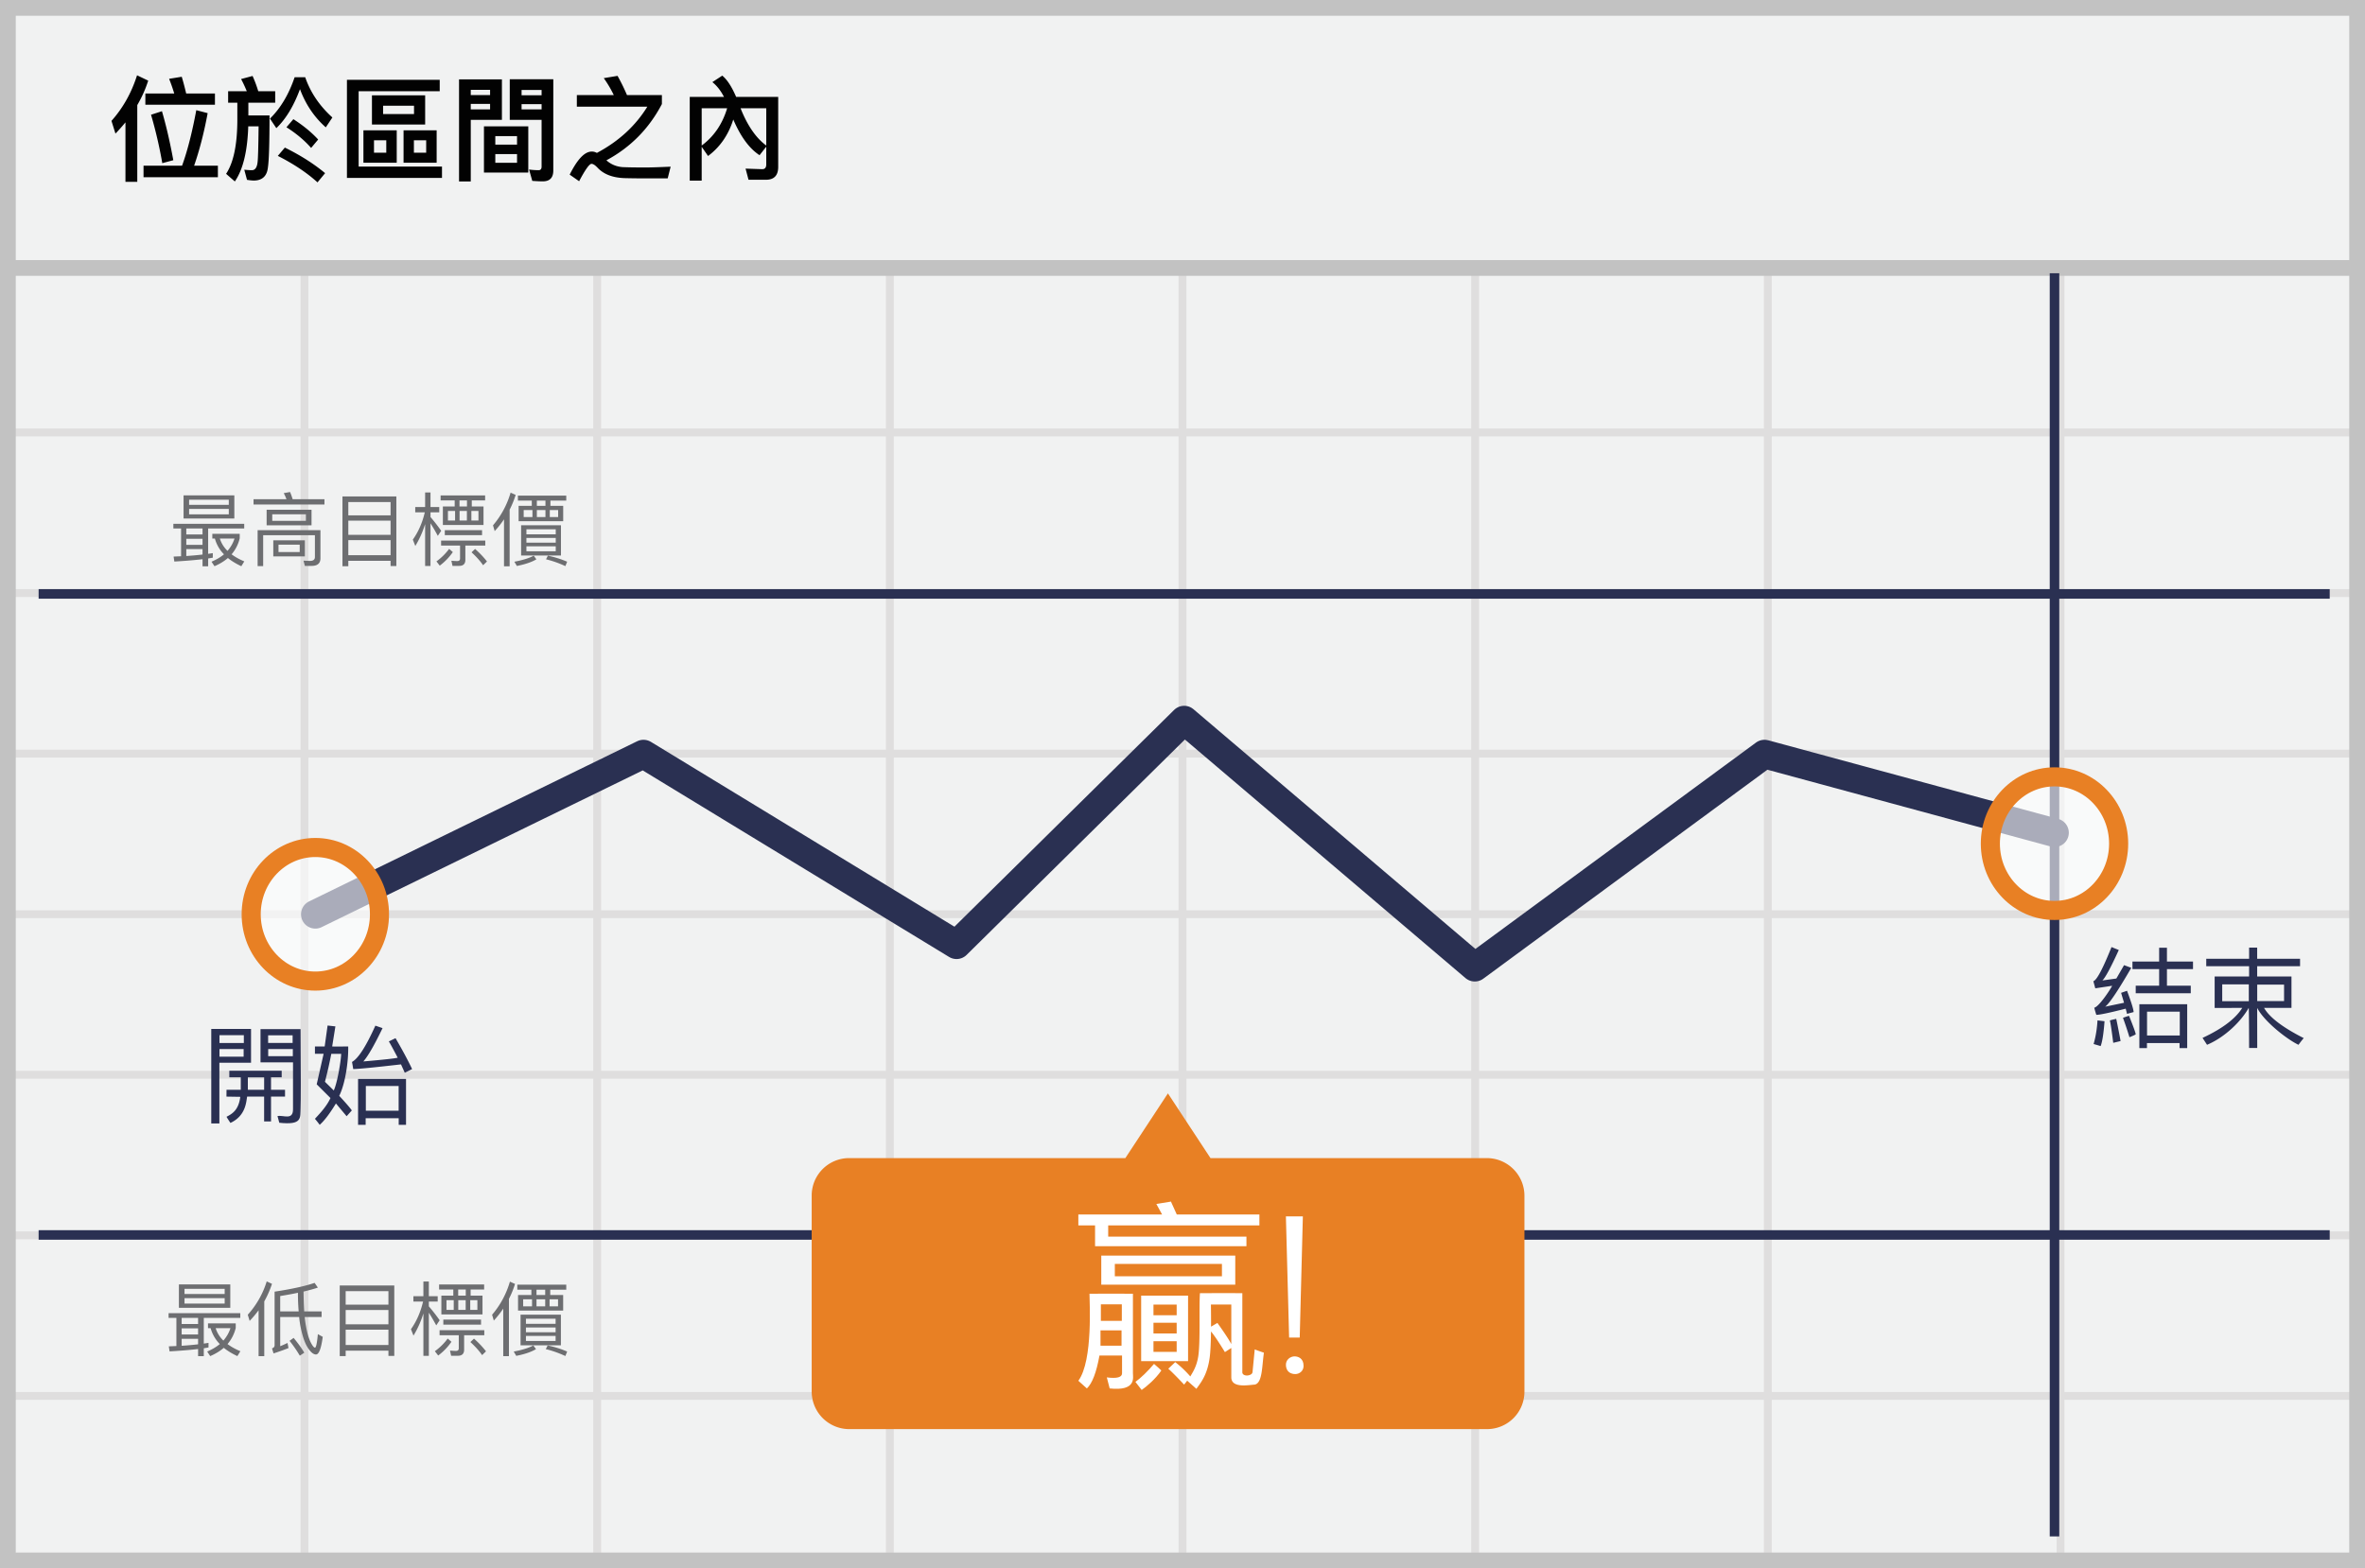 <svg width="300" height="199" viewBox="0 0 300 199" xmlns="http://www.w3.org/2000/svg"><title>Traditional chinese st bet</title><g fill="none" fill-rule="evenodd"><path fill="#F1F2F2" d="M0 0h300v199H0z"/><path d="M39.125 55.375V74.75H75.25V55.375H39.125zm0-1H75.25V34h1v20.375h36.125V34h1v20.375H149.5V34h1v20.375h36.125V34h1v20.375h36.125V34h1v20.375h36.125V34h1v20.375H299.5v1h-37.625V74.75H299.5v1h-37.625v19.375H299.5v1h-37.625V115.5H299.5v1h-37.625v19.375H299.5v1h-37.625v19.375H299.5v1h-37.625v19.375H299.5v1h-37.625V199h-1v-21.375H224.75V199h-1v-21.375h-36.125V199h-1v-21.375H150.5V199h-1v-21.375h-36.125V199h-1v-21.375H76.25V199h-1v-21.375H39.125V199h-1v-21.375H1.5v-1h36.625V157.25H1.5v-1h36.625v-19.375H1.5v-1h36.625V116.5H1.5v-1h36.625V96.125H1.5v-1h36.625V75.75H1.5v-1h36.625V55.375H1.5v-1h36.625V34h1v20.375zm221.75 1H224.75V74.75h36.125V55.375zm-37.125 0h-36.125V74.75h36.125V55.375zm-37.125 0H150.5V74.75h36.125V55.375zm-37.125 0h-36.125V74.75H149.5V55.375zm-37.125 0H76.25V74.75h36.125V55.375zM39.125 75.75v19.375H75.25V75.75H39.125zm221.75 0H224.75v19.375h36.125V75.75zm-37.125 0h-36.125v19.375h36.125V75.75zm-37.125 0H150.5v19.375h36.125V75.75zm-37.125 0h-36.125v19.375H149.5V75.75zm-37.125 0H76.25v19.375h36.125V75.75zm-73.25 20.375V115.5H75.25V96.125H39.125zm221.75 0H224.75V115.5h36.125V96.125zm-37.125 0h-36.125V115.5h36.125V96.125zm-37.125 0H150.5V115.5h36.125V96.125zm-37.125 0h-36.125V115.5H149.5V96.125zm-37.125 0H76.25V115.5h36.125V96.125zM39.125 116.5v19.375H75.25V116.5H39.125zm221.75 0H224.75v19.375h36.125V116.5zm-37.125 0h-36.125v19.375h36.125V116.5zm-37.125 0H150.5v19.375h36.125V116.5zm-37.125 0h-36.125v19.375H149.5V116.5zm-37.125 0H76.25v19.375h36.125V116.5zm-73.25 20.375v19.375H75.25v-19.375H39.125zm221.75 0H224.75v19.375h36.125v-19.375zm-37.125 0h-36.125v19.375h36.125v-19.375zm-37.125 0H150.5v19.375h36.125v-19.375zm-37.125 0h-36.125v19.375H149.5v-19.375zm-37.125 0H76.25v19.375h36.125v-19.375zm-73.25 20.375v19.375H75.25V157.25H39.125zm221.75 0H224.75v19.375h36.125V157.25zm-37.125 0h-36.125v19.375h36.125V157.25zm-37.125 0H150.5v19.375h36.125V157.25zm-37.125 0h-36.125v19.375H149.5V157.25zm-37.125 0H76.25v19.375h36.125V157.25z" fill="#DFDEDE"/><path stroke="#C2C2C2" stroke-width="2" d="M1 1h298v197H1z"/><path fill="#C2C2C2" d="M0 33h300v2H0z"/><g transform="translate(4 33.949)"><path d="M256.613.725V161M.9 41.412h290.625M.9 122.75h290.625" stroke="#2A3052" stroke-width="1.211" stroke-linejoin="round"/><path stroke="#2A3052" stroke-width="3.633" stroke-linecap="round" stroke-linejoin="round" d="M36 82.063l41.625-20.326 39.713 24.188 28.875-28.5 36.862 31.35 36.75-27.038 36.788 9.976"/><path d="M184.613 113H149.55l-5.4-8.213-5.4 8.213h-35.063a4.747 4.747 0 0 0-4.724 4.8v24.788a4.77 4.77 0 0 0 4.725 4.8h80.962a4.747 4.747 0 0 0 4.725-4.8V117.8a4.777 4.777 0 0 0-4.762-4.8z" fill="#E88024" fill-rule="nonzero"/><ellipse cx="8.363" cy="9.6" rx="8.137" ry="8.475" opacity=".6" transform="translate(248.25 63.5)" fill="#FFF" fill-rule="nonzero"/><ellipse stroke="#E88024" stroke-width="2.422" cx="256.613" cy="73.1" rx="8.137" ry="8.475"/><ellipse cx="9" cy="11.063" rx="8.137" ry="8.475" opacity=".6" transform="translate(27 71)" fill="#FFF" fill-rule="nonzero"/><ellipse stroke="#E88024" stroke-width="2.422" cx="36" cy="82.063" rx="8.137" ry="8.475"/></g><path d="M17.385 9.554l1.414.677a15.31 15.31 0 0 1-1.385 3.101v9.736h-1.5v-7.543c-.403.49-.822.966-1.269 1.427l-.505-1.615c1.457-1.63 2.539-3.562 3.245-5.783zm1.053 2.307h3.664a23.213 23.213 0 0 0-.65-1.86l1.602-.26c.187.62.374 1.327.562 2.12h3.649v1.428h-8.827v-1.428zm-.23 9.159h4.889c.692-1.904 1.283-4.255 1.803-7.039l1.442.375c-.462 2.495-1.039 4.716-1.716 6.664h3.014v1.47h-9.432v-1.47zm2.336-6.909c.534 1.817 1.01 3.88 1.442 6.216l-1.399.375a56.265 56.265 0 0 0-1.428-6.144l1.385-.447zm16.672 1.01c1.212.779 2.265 1.63 3.145 2.581l-.895 1.068c-.822-.938-1.86-1.818-3.13-2.625l.88-1.024zm-1.081 3.605c1.99.981 3.692 2.063 5.105 3.245l-.966 1.169c-1.312-1.197-2.985-2.322-5.033-3.36l.894-1.054zm-7.197-7.153h2.365a16.825 16.825 0 0 0-.72-1.543l1.456-.39c.317.707.548 1.356.72 1.933h2.15v1.456h-3.404v1.616h2.683c0 3.562-.072 5.754-.202 6.59-.116 1.111-.721 1.674-1.803 1.674-.173 0-.447-.029-.851-.087l-.346-1.283c.36.029.678.057.966.057.404 0 .65-.346.721-1.024.058-.432.101-1.947.13-4.543h-1.312c-.101 3.159-.664 5.495-1.702 6.995l-1.11-.966c.937-1.413 1.413-3.663 1.427-6.779v-2.25h-1.168v-1.456zm8.437-1.774h1.341c.664 1.932 1.818 3.634 3.447 5.105l-.836 1.255c-1.471-1.298-2.553-2.913-3.274-4.846-.793 2.135-1.788 3.793-3 4.947l-.808-1.211c1.356-1.327 2.395-3.087 3.13-5.25zm9.807 2.293h6.75v3.707h-6.75v-3.707zm5.337 2.38v-1.053h-3.923v1.053h3.923zM46.1 16.534h4.225v4.11h-4.225v-4.11zM49 19.375v-1.572h-1.558v1.572H49zm2.192-2.84h4.197v4.11h-4.197v-4.11zm2.87 2.84v-1.572h-1.558v1.572h1.558zm-10.053-9.244h11.77v1.442H45.494v9.562h10.572v1.442H44.009V10.131zm17.38 5.898h5.624v5.87H61.39v-5.87zm4.197 4.63v-1.11H62.83v1.11h2.755zm-2.755-2.308h2.755V17.27H62.83v1.081zm-3.115-5.163v.692h2.451v-.692h-2.451zm2.451-1.125V11.4h-2.451v.663h2.451zm3.995 1.154v.663h2.539v-.663h-2.539zm2.539-1.125v-.678h-2.539v.678h2.539zm-5.034-2.02v5.135h-3.951v7.817H58.23V10.073h5.437zm5.034 5.135h-4.039v-5.149h5.524V21.64c0 .908-.447 1.37-1.327 1.37-.461 0-.908-.029-1.34-.058l-.405-1.442a9.2 9.2 0 0 0 1.212.086c.245 0 .375-.158.375-.447v-5.942zm9.634-5.581c.404.72.808 1.529 1.197 2.437h4.428v1.14c-1.63 3.115-3.98 5.495-7.038 7.139.577.519 1.269.807 2.076.865.678.029 1.645.043 2.9.043.764 0 1.817-.043 3.172-.1l-.375 1.485h-2.567c-1.283 0-2.206-.015-2.755-.029-1.586-.029-2.769-.462-3.576-1.327-.318-.332-.563-.49-.765-.49-.274 0-.793.735-1.572 2.206l-1.197-.836c.98-1.962 1.904-2.928 2.798-2.928.188 0 .36.029.534.116.043.014.086.028.115.057 2.77-1.47 4.904-3.432 6.404-5.87h-8.942v-1.47h4.687a15.04 15.04 0 0 0-1.27-2.15l1.746-.288zm13.903 4.11h-3.23v4.73c1.557-1.153 2.625-2.725 3.23-4.73zm-3.23 4.89v4.297h-1.515v-10.63h4.342c-.419-.807-.91-1.427-1.472-1.874l1.255-.822c.635.52 1.212 1.428 1.76 2.697h5.336v8.884c0 1.082-.52 1.63-1.543 1.63H94.95l-.375-1.413 2.12.072c.332 0 .505-.202.505-.606v-2.25l-.851 1.082c-1.284-.837-2.394-2.337-3.332-4.529-.62 1.961-1.687 3.505-3.202 4.63l-.807-1.169zm8.192-.16v-4.73h-3.26c.866 2.192 1.962 3.779 3.26 4.73z" fill="#020202"/><g fill="#FFF"><path d="M163.525 169.722h1.345l.398-15.375h-2.151zM163.124 173.318c.084.824.694 1.034 1.19 1.034.497 0 1.044-.373 1.044-1.034 0-.979-.693-1.211-1.156-1.211-.464 0-1.163.387-1.078 1.211z"/><g><path d="M146.388 173.062c.364.31.673.59.928.836-.742 1.09-1.88 2.046-2.495 2.471-.38-.488-.643-.83-.793-1.025.733-.537 1.52-1.298 2.36-2.282zM150.707 164.4v8.308h-5.951v-8.309h5.951zm-1.446 5.782h-2.943v1.353h2.943v-1.353zm0-2.34h-2.943v1.354h2.943v-1.353zm0-2.305h-2.943v1.353h2.943v-1.353zM159.755 155.486v-1.38h-10.48c-.637-1.397-.879-1.943-.727-1.64l-1.864.305.729 1.335h-10.625v1.38h2.121v2.642h19.202v-1.218h-17.536v-1.424h19.18zM139.696 159.32h16.998v3.69h-16.998v-3.69zm1.72 1.06v1.561h13.587v-1.562h-13.586zM138.203 164.161c1.83-.017 3.665-.017 5.509 0v10.088c0 .534.46 2.294-2.95 1.926l-.363-1.4c1.288.167 1.932-.008 1.932-.526V172h-2.863c-.384 2.136-.916 3.528-1.595 4.176-.21-.176-.571-.5-1.085-.972 1.9-2.57 1.397-10.218 1.415-11.042zm1.396 4.649v1.946h2.668v-1.946H139.6zm2.704-3.31h-2.658v2.098h2.658V165.5z"/><path d="M156.19 171.042l-.81.523c-.794-1.294-1.382-2.167-1.764-2.618-.019 1.537-.076 2.648-.17 3.333-.308 2.225-1.132 3.166-1.683 3.945l-1.167-1.036-.389.5c-1.024-1.082-1.695-1.753-2.012-2.01.337-.319.632-.6.883-.843a13.705 13.705 0 0 1 1.915 1.819c.255-.462.77-1.157.994-2.475.299-1.762.095-6.228.226-8.092 2.31-.007 4.103-.007 5.377 0v9.978c-.062.683 1.297.564 1.297 0l.275-2.845c.23.097.619.237 1.166.422-.258 1.737-.18 3.845-1.166 4.046-.7.034-2.971.513-2.971-.928v-3.719zm0-.448v-5.069h-2.584c.015 1.046.02 1.984.015 2.813l.806-.474c.884 1.233 1.471 2.127 1.763 2.68v.05z"/></g></g><path d="M21.384 166.627h9.097v.598h-4.63v3.26c.206-.032.412-.063.598-.093v.587c-.186.031-.392.062-.599.104v1h-.722v-.908c-.98.114-2.186.217-3.62.3l-.093-.64.96-.041v-3.569h-.99v-.598zm1.661 4.136a43.604 43.604 0 0 0 2.083-.186v-.701h-2.083v.887zm0-1.434h2.083v-.773h-2.083v.773zm0-1.33h2.083v-.774h-2.083V168zm-.35-5.023h6.518v2.97h-6.519v-2.97zm5.806 2.434v-.691h-5.095v.691h5.095zm-5.095-1.217h5.095v-.66h-5.095v.66zm3.31 4.332h-.33v-.609h3.518v.578a4.908 4.908 0 0 1-1.042 2.052c.454.34.99.64 1.63.908l-.382.619c-.68-.32-1.258-.67-1.722-1.052-.475.412-1.052.763-1.723 1.052l-.381-.578c.618-.268 1.155-.577 1.598-.949a4.623 4.623 0 0 1-1.165-2.021zm1.62 1.578c.413-.475.712-1 .897-1.578h-1.877a3.76 3.76 0 0 0 .98 1.578zm7.21-2.991v3.702c.32-.123.628-.268.928-.412l.123.65c-.536.216-1.175.443-1.897.68l-.196-.64c.216-.071.33-.205.33-.401v-6.797c2.176-.33 3.867-.701 5.074-1.114l.413.598c-.516.176-1.114.34-1.816.506.01.969.042 1.804.083 2.516h2.207v.712H38.65c.041.443.103.835.165 1.165.165.918.371 1.61.608 2.073.227.433.403.65.537.65.134-.01.257-.578.36-1.712l.62.34c-.197 1.486-.485 2.238-.857 2.238-.32 0-.66-.278-1.02-.825-.372-.567-.671-1.402-.898-2.506a12.251 12.251 0 0 1-.217-1.423h-2.403zm2.248-3.074c-.681.145-1.434.279-2.249.413v1.95h2.342a27.201 27.201 0 0 1-.093-2.363zm-.547 5.724c.578.702 1.031 1.33 1.351 1.878l-.567.381a16.462 16.462 0 0 0-1.3-1.887l.516-.372zm-3.414-7.168l.67.31a12.689 12.689 0 0 1-.98 2.228v6.951h-.721v-5.827c-.35.474-.722.918-1.135 1.35l-.237-.783a11.28 11.28 0 0 0 2.403-4.229zm16.183.516v8.942h-.743v-.67h-5.425v.69h-.753v-8.962h6.92zm-6.168 7.55h5.425v-1.94h-5.425v1.94zm0-2.62h5.425v-1.815h-5.425v1.815zm0-2.496h5.425v-1.712h-5.425v1.712zm10.551 1.021v5.477h-.691v-5.384a12.492 12.492 0 0 1-1.258 2.816l-.32-.815c.722-1.021 1.227-2.187 1.537-3.507h-1.228v-.68h1.269v-1.867h.691v1.866h1.124v.681H54.4v.609a21.89 21.89 0 0 1 1.372 1.763l-.433.65c-.361-.66-.67-1.196-.939-1.609zm1.588-2.166h1.516v-.773H55.7v-.64h5.713v.64H59.7v.773h1.506v2.383h-5.219v-2.383zm3.094-.773h-.959v.773h.96v-.773zm1.475 2.578v-1.227h-.907v1.227h.907zm-1.485 0v-1.227h-.938v1.227h.938zm-1.516 0v-1.227h-.918v1.227h.918zm.526 5.827h-.856l-.144-.66c.268.021.515.042.763.042.227 0 .35-.114.35-.32v-1.67H55.76v-.64h5.673v.64h-2.558v1.835c0 .516-.268.773-.794.773zm-1.846-4.59h4.785v.64h-4.785v-.64zm.557 2.404l.474.412a7.48 7.48 0 0 1-1.68 1.744l-.424-.547c.64-.464 1.186-1 1.63-1.61zm3.331.01a11.536 11.536 0 0 1 1.527 1.61l-.495.484c-.351-.516-.846-1.073-1.486-1.66l.454-.434zm4.559-7.23l.65.289c-.207.66-.465 1.3-.774 1.898v7.271h-.722v-6.034a13.104 13.104 0 0 1-1.196 1.517l-.217-.743a11.271 11.271 0 0 0 2.259-4.198zm.938.382h6.21v.64h-2.033v.67h1.64v1.98h-5.724v-1.98h1.692v-.67H65.62v-.64zm3.538 1.31v-.67h-1.104v.67h1.104zm1.63 1.444v-.898h-1.073v.898h1.073zm-1.63 0v-.898h-1.104v.898h1.104zm-1.67 0v-.898h-1.125v.898h1.124zm-1.455 1.052h5.116v3.888h-5.116v-3.888zm4.445 3.341v-.64h-3.764v.64h3.764zm-3.764-1.103h3.764v-.609h-3.764v.609zm0-1.073h3.764v-.65h-3.764v.65zm2.753 2.744c.856.175 1.682.433 2.476.773l-.227.567c-.805-.37-1.63-.67-2.486-.876l.237-.464zm-1.815 0l.34.464c-.577.35-1.412.64-2.506.856l-.32-.547c1.094-.206 1.919-.464 2.486-.773zM21.99 66.464h8.989v.591h-4.576v3.22c.204-.03.408-.06.591-.091v.58c-.183.031-.387.062-.59.102v.989h-.714v-.897c-.968.112-2.16.214-3.577.296l-.092-.632.948-.041v-3.526h-.978v-.59zm1.642 4.086a43.082 43.082 0 0 0 2.058-.183v-.693h-2.058v.876zm0-1.416h2.058v-.764h-2.058v.764zm0-1.315h2.058v-.764h-2.058v.764zm-.347-4.962h6.44v2.935h-6.44v-2.935zm5.737 2.405v-.683h-5.034v.683h5.034zm-5.034-1.203h5.034v-.652h-5.034v.652zm3.271 4.28h-.326v-.601h3.475v.57a4.85 4.85 0 0 1-1.03 2.028c.45.337.979.632 1.61.897l-.376.612c-.673-.316-1.243-.663-1.702-1.04-.469.408-1.04.754-1.702 1.04l-.377-.571c.612-.265 1.142-.57 1.58-.938a4.568 4.568 0 0 1-1.152-1.997zm1.6 1.56c.408-.47.703-.99.887-1.56H27.89c.183.581.5 1.1.968 1.56zm7.938-7.47c.112.275.224.58.326.917h4.035v.673h-8.997v-.673h4.178a6.089 6.089 0 0 0-.347-.774l.805-.143zm2.731 9.375h-.856l-.173-.663.815.031c.418 0 .632-.163.632-.49v-2.77h-6.563v3.922h-.703V67.27h7.969v3.567c0 .642-.377.968-1.12.968zm-5.706-7.123h5.696v1.977h-5.696V64.68zm4.983 1.406v-.835h-4.27v.835h4.27zm-4.138 2.476h4.005v2.038h-4.005v-2.038zm3.353 1.488v-.937h-2.69v.937h2.69zm12.259-7.062v8.835h-.734v-.662h-5.36v.683h-.744v-8.856h6.838zm-6.094 7.46h5.36v-1.916h-5.36v1.916zm0-2.589h5.36v-1.793h-5.36v1.793zm0-2.466h5.36v-1.691h-5.36v1.691zm10.424 1.01v5.41h-.682v-5.32a12.342 12.342 0 0 1-1.244 2.783l-.315-.805c.713-1.01 1.212-2.16 1.518-3.465h-1.213v-.673h1.254V62.49h.682v1.844h1.111v.673h-1.11v.601c.448.52.906 1.1 1.355 1.743l-.428.642a25.378 25.378 0 0 0-.928-1.59zm1.57-2.14h1.498v-.765h-1.784v-.632h5.646v.632h-1.692v.764h1.488v2.354h-5.156v-2.354zm3.057-.765h-.948v.764h.948V63.5zm1.457 2.547v-1.212h-.897v1.212h.897zm-1.467 0v-1.212h-.928v1.212h.928zm-1.498 0v-1.212h-.907v1.212h.907zm.52 5.758H57.4l-.142-.652c.265.02.51.04.754.04.224 0 .346-.112.346-.315v-1.651h-2.404v-.632h5.604v.632h-2.527v1.814c0 .509-.265.764-.785.764zm-1.825-4.535h4.728v.632h-4.728v-.632zm.55 2.375l.47.407a7.391 7.391 0 0 1-1.662 1.722l-.418-.54a7.227 7.227 0 0 0 1.61-1.59zm3.292.01c.601.53 1.1 1.06 1.508 1.59l-.49.478c-.346-.51-.835-1.06-1.466-1.64l.448-.428zm4.504-7.144l.642.286a11.658 11.658 0 0 1-.764 1.875v7.184h-.714v-5.961c-.356.53-.754 1.029-1.182 1.497l-.214-.733a11.136 11.136 0 0 0 2.232-4.148zm.927.377h6.135v.632h-2.008v.663h1.62v1.956h-5.655v-1.956h1.671v-.663h-1.763v-.632zm3.495 1.295v-.663h-1.09v.663h1.09zm1.61 1.426v-.886h-1.06v.886h1.06zm-1.61 0v-.886h-1.09v.886h1.09zm-1.65 0v-.886H66.43v.886h1.11zm-1.437 1.04h5.054v3.841h-5.054v-3.841zm4.392 3.301v-.632h-3.72v.632h3.72zm-3.72-1.09h3.72v-.601h-3.72v.6zm0-1.06h3.72v-.642h-3.72v.642zm2.721 2.71a12.62 12.62 0 0 1 2.446.765l-.224.56a13.274 13.274 0 0 0-2.456-.866l.234-.458zm-1.793 0l.336.46c-.57.346-1.396.631-2.476.845l-.316-.54c1.08-.204 1.895-.459 2.456-.764z" fill="#6D6E71"/><g fill="#2A3052"><path d="M27.828 142.551h-1.03v-11.99h5.046v4.291h-4.016v7.7zm.013-11.196v.989h3.09v-.989h-3.09zm3.065 1.76H27.84v.964h3.065v-.963zM33.046 134.798v-4.213h5.082c.039 5.833.039 9.17 0 10.013-.058 1.265.24 2.184-2.699 1.866-.054-.24-.13-.52-.23-.844.713-.172 1.97.588 1.97-.862v-5.96h-4.123zm.975-1.688v.908h3.124v-.908h-3.124zm-.009-1.74v.97h3.106v-.97h-3.106z"/><path d="M35.732 135.863v.835h-1.353v1.58h1.777v.866H34.38v3.148h-.876v-3.148c-.942.004-1.66.004-2.154 0-.12.562-.12 2.42-2.121 3.34-.234-.35-.4-.608-.495-.777.677-.358 1.529-.805 1.747-2.533l-1.755-.028.008-.868h1.809v-1.58h-1.454v-.835h6.644zm-2.226.841H31.44v1.576h2.066v-1.576zM41.555 130.126l.99.11-.409 2.548c.132.01.81.01 2.035 0 .035 1.87-.352 4.661-1.138 6.265.845.909 1.377 1.526 1.596 1.851l-.66.735-1.355-1.618c-.79 1.296-1.478 2.2-2.062 2.71-.097-.141-.298-.396-.602-.766.765-.817 1.52-1.652 1.97-2.634l-1.746-1.74.878-3.875H39.95v-.928h1.235l.37-2.658zm1.719 3.592h-1.25a55.405 55.405 0 0 1-.804 3.55c.464.451.837.818 1.118 1.098.478-1.02.936-3.922.936-4.648zM47.615 130.143l.912.313c-1.047 2.172-1.86 3.582-2.439 4.23 2.64-.23 4.093-.39 4.36-.481-.646-1.227-1.022-1.914-1.127-2.061l.852-.413c.918 1.58 1.618 2.888 2.1 3.922l-.926.466-.481-1.062c-3.338.384-5.357.583-6.06.596a24.777 24.777 0 0 0-.153-.906c.79-.435 1.778-1.97 2.962-4.604zM50.575 142.726v-.84h-4.191v.84h-.963v-5.824h6.084v5.824h-.93zm-.007-4.927h-4.161v3.137h4.161v-3.137z"/></g><g fill="#2A3052"><path d="M267.845 120.17l.924.373c-1.007 2.207-1.7 3.495-2.078 3.865l1.768-.246.977-1.696.917.338c-1.456 2.506-2.69 4.461-3.313 4.933l2.396-.5-.374-1.257.752-.264c.556 1.49.834 2.392.834 2.704-.47.125-.747.203-.834.232l-.167-.665c-2.057.524-3.3.785-3.728.785a12.965 12.965 0 0 1-.263-.904c.597-.144 1.937-2.152 2.273-2.784l-2.142.32c-.087-.323-.169-.623-.246-.9.435-.136 1.203-1.58 2.304-4.333zM269.3 129.151a7.04 7.04 0 0 1 .77-.254c.562 1.401.844 2.183.844 2.345-.046.051-.311.175-.794.371a43.943 43.943 0 0 0-.82-2.462zM268.442 129.279c.066.255.551 2.72.551 2.82l-.928.223c-.194-1.531-.336-2.478-.428-2.841.357-.11.424-.11.805-.202zM266.068 129.473l.892.109c-.117 1.56-.282 2.612-.495 3.155a35.64 35.64 0 0 0-.89-.262c.266-.928.43-1.928.493-3.002zM270.5 122.006v.96h3.387v2.108h-2.972v.957h6.983v-.957h-3.022v-2.107h3.306v-.96h-3.306v-1.752h-.989v1.751zM276.477 132.99v-.641h-4.136v.64h-.964v-5.565h6.07v5.565h-.97zm.027-4.622h-4.152v3.025h4.152v-3.025zM285.3 121.657v-1.42h1.022v1.42h5.441v.944h-5.44v1.301h4.351v3.987h-3.478c.7 1.212 2.379 2.491 5.04 3.837-.053.033-.278.315-.673.847-1.49-.713-4.367-2.973-5.24-4.684l.008 5.084h-1.032c-.007-3.495-.026-5.186-.056-5.075-.909 1.614-2.91 3.67-5.279 4.675l-.57-.876c2.51-1.172 4.19-2.441 5.035-3.808l-3.5.009v-3.996h4.37v-1.301h-5.436v-.944h5.436zm-.039 3.251h-3.372v2.134h3.372v-2.134zm1.067 2.112h3.406v-2.083h-3.406v2.083z"/></g></g></svg>
